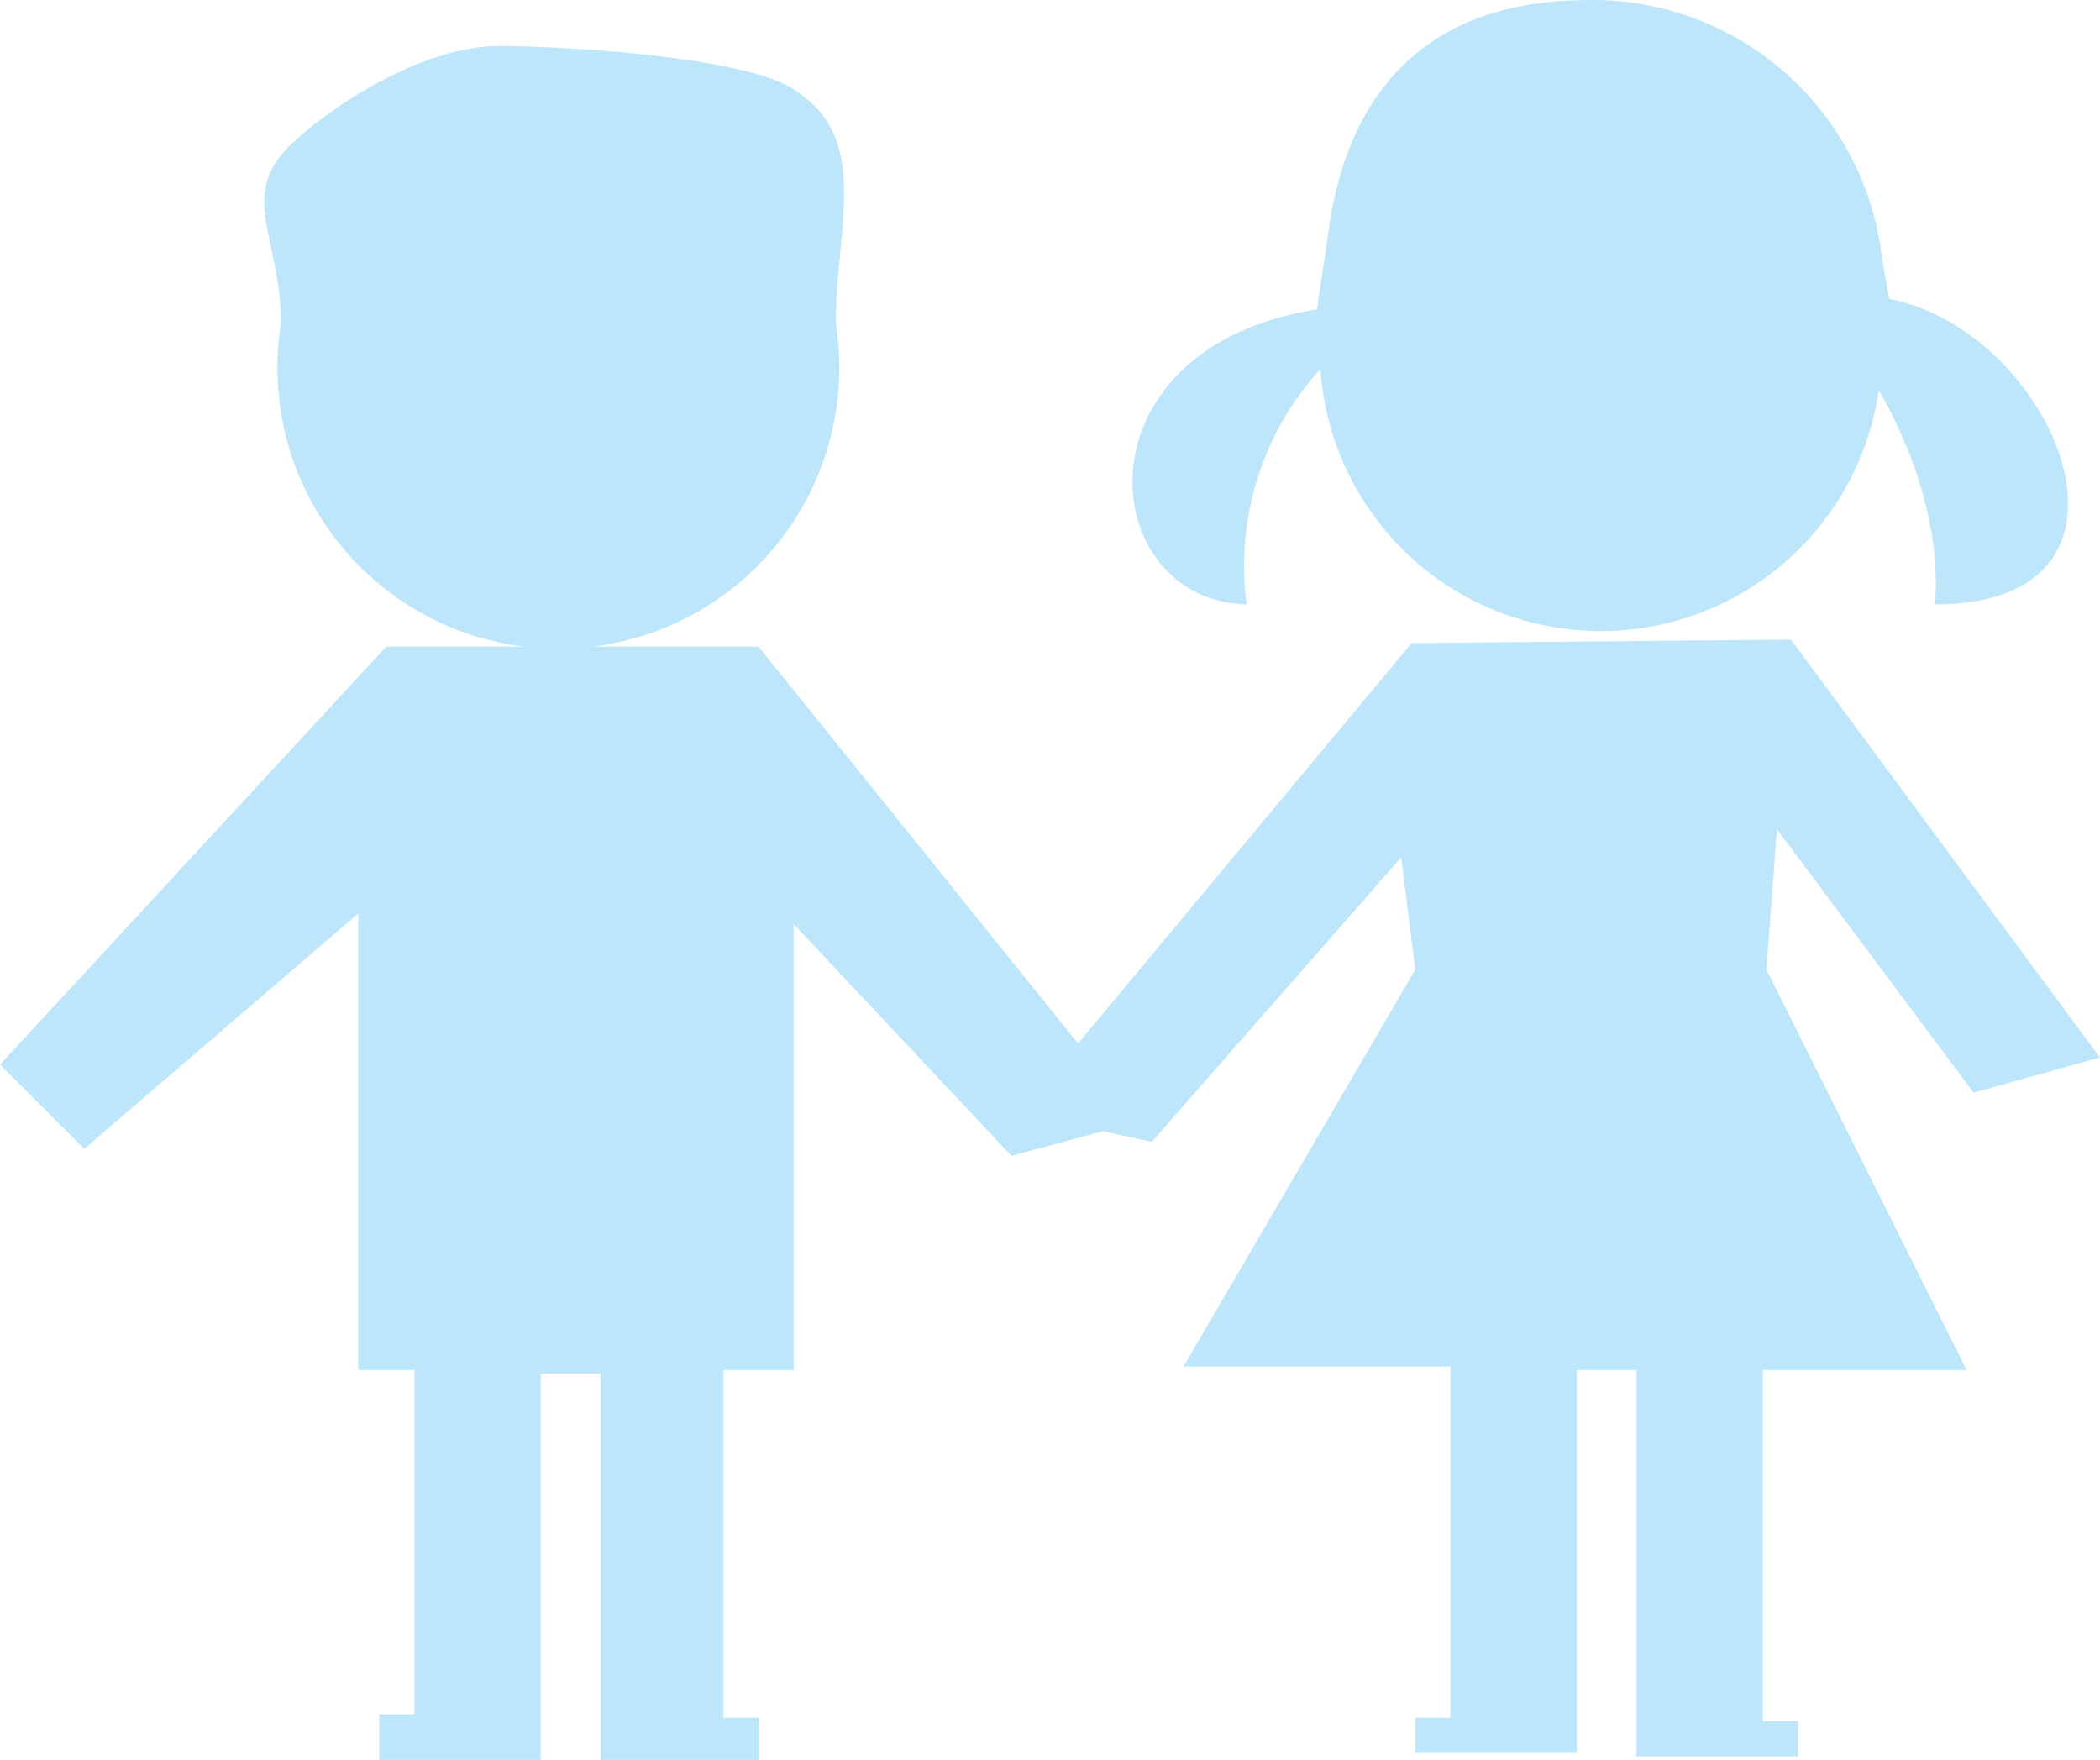 <?xml version="1.0" encoding="UTF-8" standalone="no"?>
<svg
   width="22.602"
   height="18.94"
   viewBox="0 0 5.98 5.011"
   version="1.1"
   id="svg4"
   sodipodi:docname="applications-education-symbolic.svg"
   inkscape:version="0.92.4 (5da689c313, 2019-01-14)"
   xmlns:inkscape="http://www.inkscape.org/namespaces/inkscape"
   xmlns:sodipodi="http://sodipodi.sourceforge.net/DTD/sodipodi-0.dtd"
   xmlns="http://www.w3.org/2000/svg"
   xmlns:svg="http://www.w3.org/2000/svg"
   xmlns:rdf="http://www.w3.org/1999/02/22-rdf-syntax-ns#"
   xmlns:cc="http://creativecommons.org/ns#"
   xmlns:dc="http://purl.org/dc/elements/1.1/">
  <defs
     id="defs8" />
  <sodipodi:namedview
     pagecolor="#ffffff"
     bordercolor="#666666"
     borderopacity="1"
     objecttolerance="10"
     gridtolerance="10"
     guidetolerance="10"
     inkscape:pageopacity="0"
     inkscape:pageshadow="2"
     inkscape:window-width="1085"
     inkscape:window-height="480"
     id="namedview6"
     showgrid="false"
     inkscape:zoom="9.8333333"
     inkscape:cx="12"
     inkscape:cy="12"
     inkscape:window-x="0"
     inkscape:window-y="25"
     inkscape:window-maximized="0"
     inkscape:current-layer="svg4"
     inkscape:showpageshadow="0"
     inkscape:pagecheckerboard="0"
     inkscape:deskcolor="#d1d1d1" />
  <path
     d="m 4.49,0.001 a 0.83,0.83 0 0 0 -0.01,0 c -0.55,0.02 -0.67,0.43 -0.7,0.68 l -0.03,0.2 c -0.7,0.11 -0.63,0.83 -0.2,0.84 a 0.83,0.83 0 0 1 0.21,-0.67 0.8,0.8 0 0 0 1.59,0.06 c 0.07,0.12 0.18,0.36 0.16,0.61 0.67,0 0.34,-0.78 -0.13,-0.87 l -0.02,-0.11 a 0.83,0.83 0 0 0 -0.87,-0.74 z m -3.07,0.13 z m 0,0 c -0.2,0 -0.45,0.15 -0.58,0.27 -0.17,0.15 -0.04,0.27 -0.04,0.52 a 0.8,0.8 0 1 0 1.58,0 c 0,-0.27 0.1,-0.52 -0.11,-0.66 -0.13,-0.1 -0.67,-0.13 -0.85,-0.13 z m 2.6,1.7 -0.95,1.14 -0.91,-1.13 H 1.1 l -1.1,1.19 0.24,0.24 0.78,-0.67 v 1.3 h 0.16 v 0.98 h -0.1 v 0.13 h 0.46 v -1.1 h 0.17 v 1.1 h 0.45 v -0.12 h -0.1 v -0.99 h 0.2 v -1.27 l 0.62,0.66 0.26,-0.07 0.14,0.03 0.71,-0.81 0.04,0.32 -0.66,1.13 h 0.76 v 1 h -0.1 v 0.1 h 0.46 v -1.09 h 0.17 v 1.1 h 0.46 v -0.1 h -0.1 v -1 H 5.6 l -0.57,-1.14 0.03,-0.4 0.56,0.75 0.36,-0.1 -0.88,-1.19 z"
     id="path2"
     inkscape:connector-curvature="0"
     style="fill:#bde6fb;fill-opacity:1" />
</svg>
